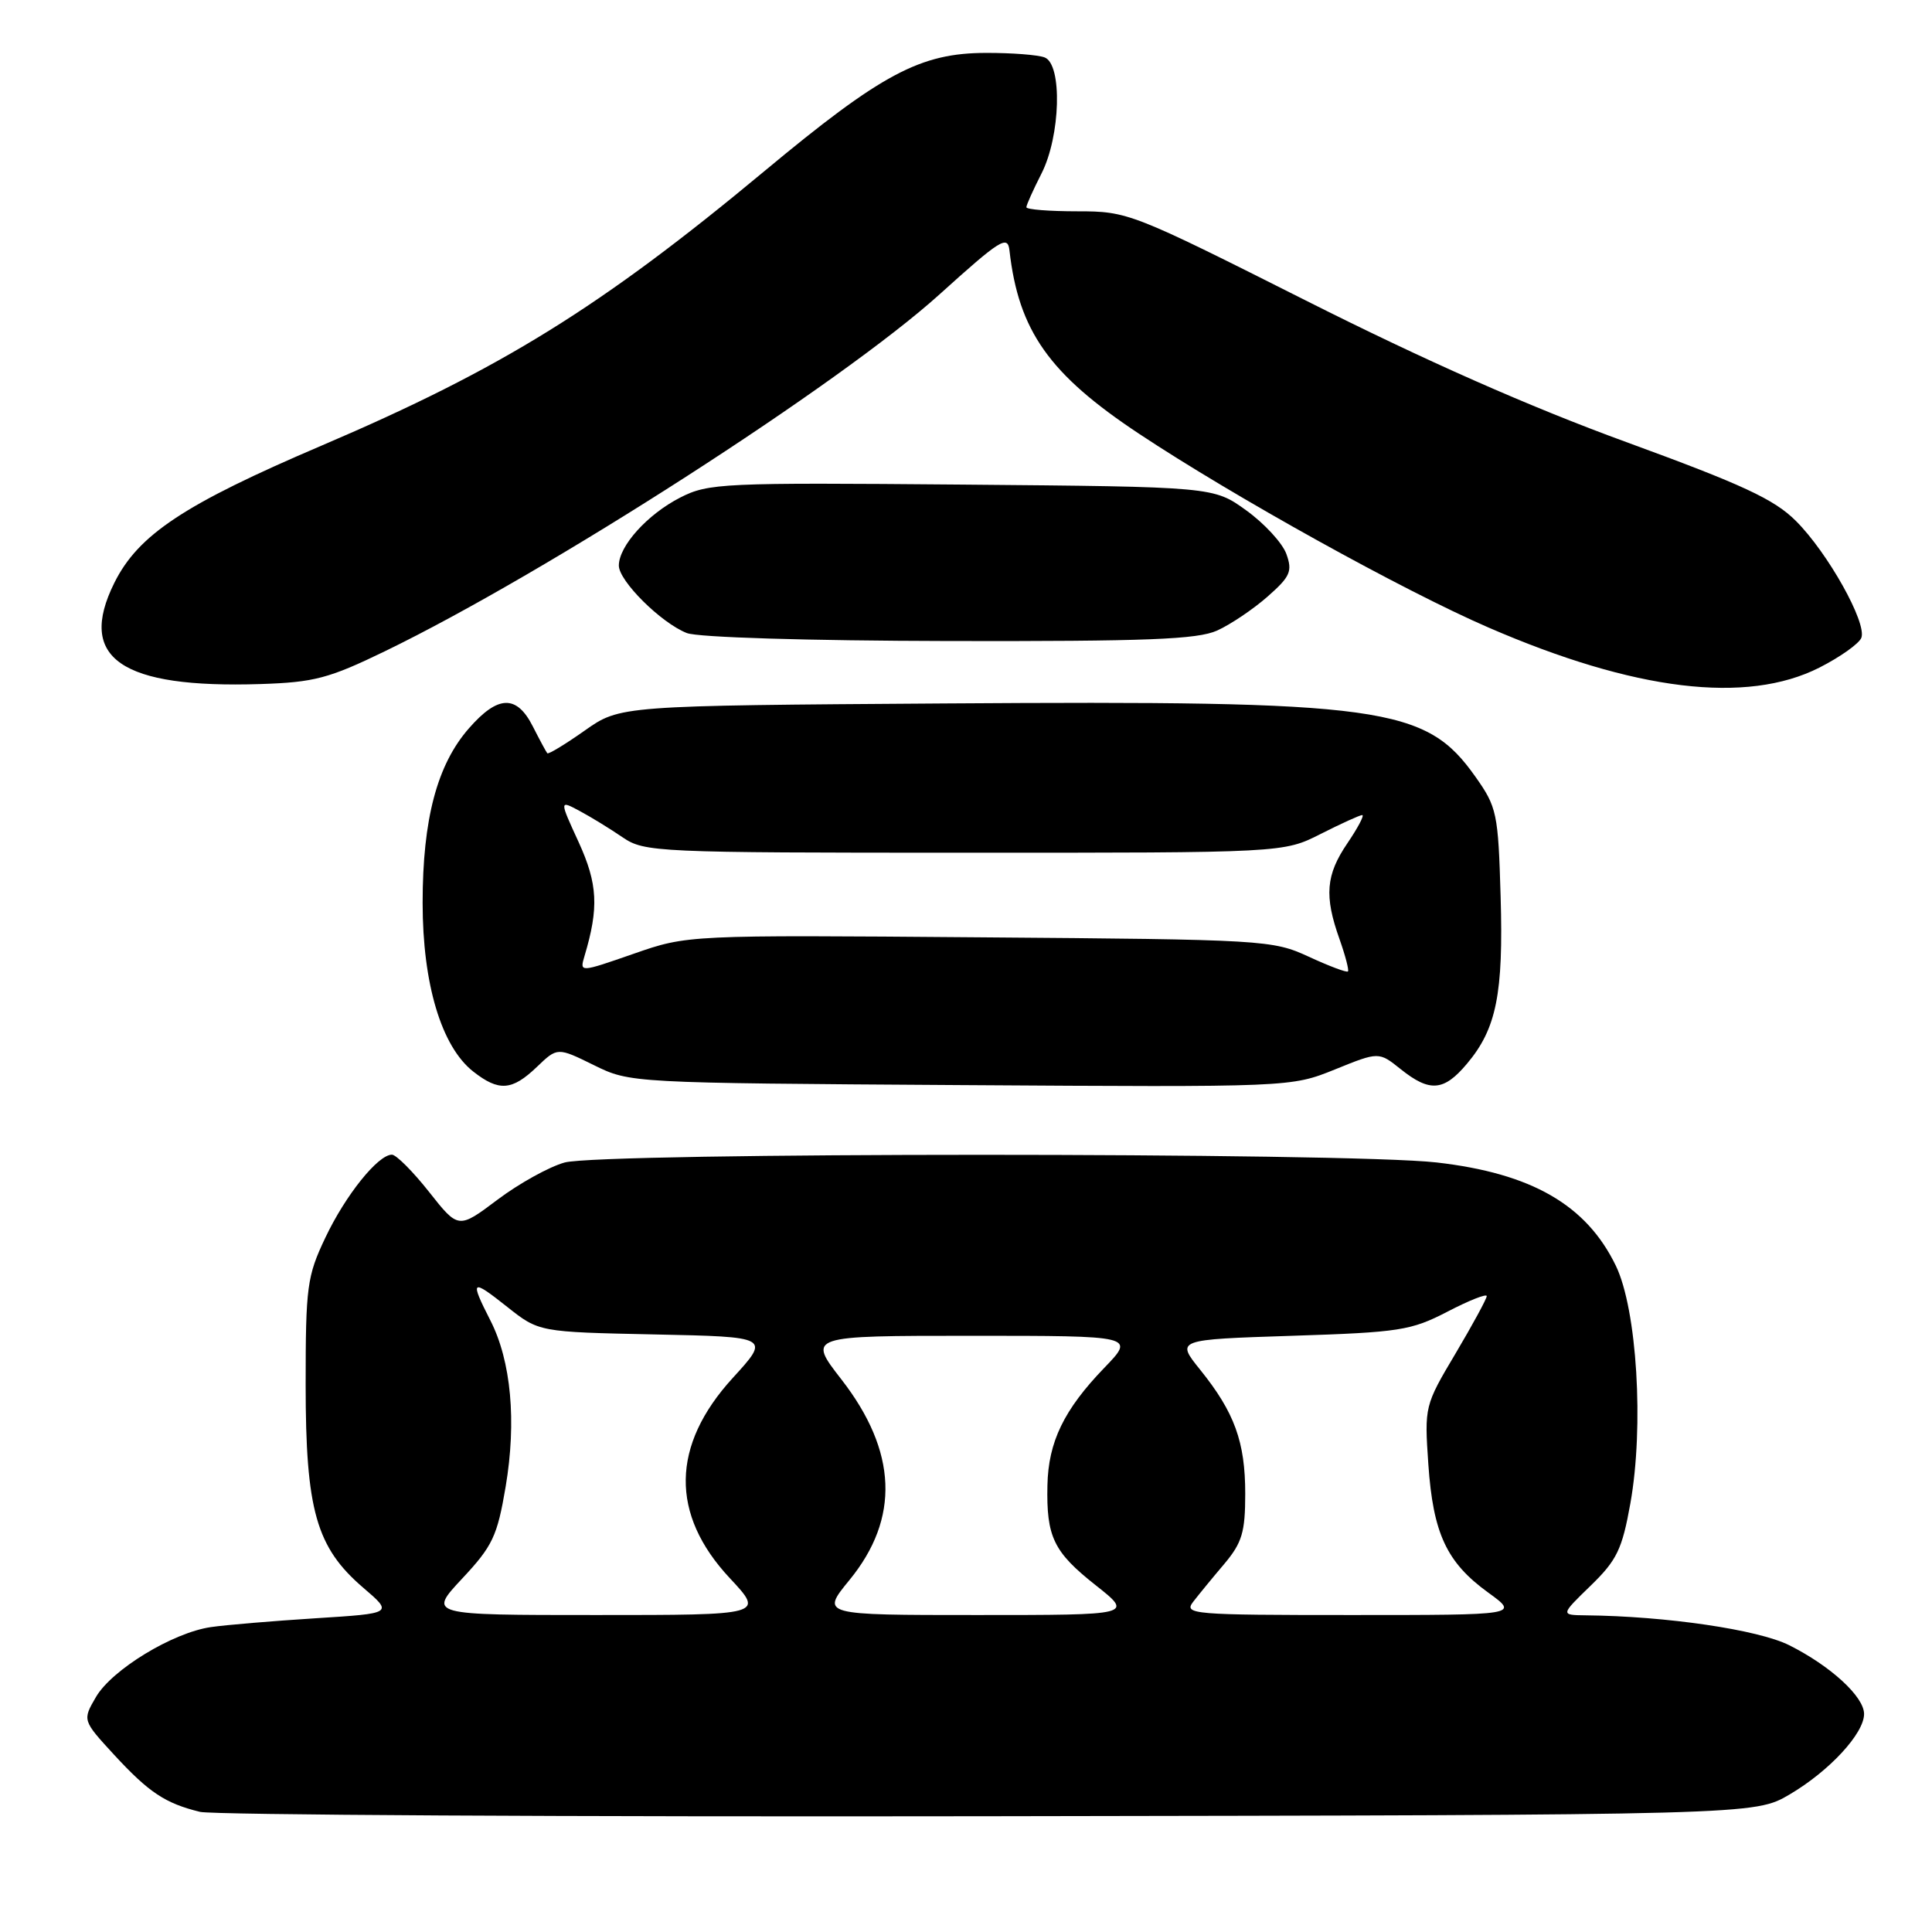 <?xml version="1.0" encoding="UTF-8" standalone="no"?>
<!DOCTYPE svg PUBLIC "-//W3C//DTD SVG 1.1//EN" "http://www.w3.org/Graphics/SVG/1.1/DTD/svg11.dtd" >
<svg xmlns="http://www.w3.org/2000/svg" xmlns:xlink="http://www.w3.org/1999/xlink" version="1.1" viewBox="0 0 256 256">
 <g >
 <path fill="currentColor"
d=" M 237.14 237.77 C 242.39 234.68 247.00 229.70 247.00 227.11 C 247.00 224.82 242.58 220.76 237.08 218.00 C 232.97 215.94 220.78 214.15 210.13 214.04 C 206.76 214.00 206.76 214.00 210.77 210.11 C 214.25 206.73 214.94 205.30 216.03 199.22 C 217.86 189.00 216.91 173.52 214.11 167.72 C 210.20 159.65 202.95 155.47 190.34 154.03 C 178.54 152.68 79.68 152.68 74.81 154.04 C 72.78 154.60 68.79 156.81 65.93 158.96 C 60.74 162.86 60.74 162.86 56.85 157.93 C 54.71 155.22 52.49 153.00 51.93 153.00 C 50.09 153.00 45.77 158.38 43.11 164.00 C 40.68 169.11 40.50 170.48 40.50 183.50 C 40.50 200.12 41.90 205.04 48.13 210.38 C 52.10 213.78 52.10 213.78 41.80 214.43 C 36.13 214.79 29.90 215.31 27.94 215.60 C 22.89 216.33 14.82 221.24 12.71 224.87 C 10.92 227.95 10.92 227.95 15.14 232.54 C 19.74 237.52 21.89 238.95 26.50 240.08 C 28.15 240.49 75.17 240.75 131.00 240.66 C 232.50 240.50 232.50 240.50 237.14 237.77 Z  M 71.13 141.38 C 73.86 138.76 73.86 138.76 78.68 141.13 C 83.50 143.50 83.50 143.50 127.27 143.78 C 171.05 144.06 171.05 144.06 176.88 141.71 C 182.70 139.35 182.70 139.35 185.60 141.67 C 189.45 144.75 191.32 144.60 194.38 140.95 C 198.29 136.32 199.22 131.68 198.84 118.80 C 198.52 107.74 198.35 106.95 195.50 102.92 C 188.89 93.58 183.39 92.82 125.17 93.21 C 82.16 93.50 82.16 93.50 77.47 96.81 C 74.89 98.63 72.66 99.98 72.52 99.81 C 72.37 99.64 71.51 98.04 70.60 96.25 C 68.46 92.03 65.99 92.10 62.15 96.49 C 57.92 101.30 56.00 108.54 56.00 119.64 C 56.00 130.37 58.49 138.67 62.70 141.98 C 66.10 144.65 67.84 144.53 71.13 141.38 Z  M 51.03 86.28 C 72.42 75.91 111.43 50.81 124.50 39.00 C 132.56 31.72 133.53 31.11 133.76 33.19 C 134.97 43.85 139.02 49.58 150.92 57.47 C 163.51 65.82 185.92 78.25 197.21 83.14 C 216.59 91.55 231.43 93.35 241.08 88.46 C 243.84 87.06 246.34 85.28 246.64 84.51 C 247.39 82.53 242.19 73.24 237.97 69.03 C 235.09 66.15 230.93 64.22 215.47 58.57 C 202.72 53.92 188.81 47.77 173.03 39.82 C 149.95 28.20 149.44 28.00 142.78 28.00 C 139.05 28.00 136.00 27.76 136.00 27.46 C 136.00 27.16 136.90 25.16 138.00 23.00 C 140.53 18.03 140.79 8.52 138.42 7.61 C 137.55 7.27 134.06 7.00 130.67 7.01 C 121.94 7.02 116.84 9.74 101.27 22.69 C 79.62 40.70 66.45 48.86 42.67 59.02 C 24.40 66.82 18.32 70.84 15.14 77.25 C 10.20 87.22 16.01 91.23 34.53 90.64 C 41.62 90.41 43.57 89.90 51.03 86.28 Z  M 161.28 83.55 C 163.05 82.75 166.05 80.73 167.95 79.06 C 170.97 76.40 171.28 75.70 170.45 73.40 C 169.93 71.96 167.54 69.36 165.15 67.64 C 160.81 64.50 160.81 64.50 127.44 64.21 C 95.68 63.94 93.88 64.02 90.13 65.93 C 85.79 68.15 82.00 72.35 82.00 74.94 C 82.00 76.98 87.58 82.53 91.00 83.88 C 92.46 84.46 106.95 84.90 125.78 84.94 C 151.97 84.99 158.67 84.73 161.28 83.55 Z  M 61.24 209.17 C 65.28 204.85 65.89 203.56 67.00 197.00 C 68.46 188.34 67.73 180.35 64.98 174.97 C 62.22 169.55 62.43 169.38 67.21 173.17 C 71.41 176.50 71.41 176.50 86.74 176.82 C 102.07 177.14 102.07 177.14 97.09 182.59 C 88.92 191.53 88.79 200.65 96.70 209.11 C 101.27 214.00 101.27 214.00 79.00 214.00 C 56.73 214.00 56.73 214.00 61.24 209.17 Z  M 112.56 209.36 C 119.25 201.19 118.90 192.32 111.49 182.78 C 107.00 177.00 107.00 177.00 128.71 177.00 C 150.42 177.00 150.42 177.00 146.32 181.25 C 140.97 186.80 138.91 191.06 138.79 196.81 C 138.64 203.65 139.60 205.64 145.17 210.04 C 150.18 214.00 150.18 214.00 129.47 214.00 C 108.76 214.00 108.76 214.00 112.56 209.36 Z  M 158.10 212.25 C 158.84 211.29 160.70 209.02 162.23 207.22 C 164.58 204.42 165.00 203.03 165.00 197.93 C 165.00 191.05 163.58 187.15 159.03 181.50 C 155.81 177.50 155.81 177.50 171.20 177.00 C 185.46 176.54 186.97 176.30 191.80 173.80 C 194.66 172.31 197.00 171.39 197.00 171.74 C 197.00 172.09 195.14 175.51 192.87 179.34 C 188.77 186.23 188.74 186.37 189.26 193.99 C 189.89 203.19 191.68 207.03 197.19 211.02 C 201.30 214.00 201.30 214.00 179.03 214.00 C 157.97 214.00 156.83 213.90 158.10 212.25 Z  M 77.45 126.68 C 79.37 120.27 79.20 117.12 76.68 111.60 C 74.11 106.01 74.11 106.01 76.81 107.46 C 78.29 108.25 80.85 109.82 82.50 110.95 C 85.40 112.92 86.87 112.99 127.78 112.99 C 170.07 113.00 170.07 113.00 175.00 110.50 C 177.71 109.13 180.19 108.00 180.50 108.00 C 180.82 108.00 179.93 109.68 178.54 111.73 C 175.68 115.93 175.45 118.72 177.50 124.46 C 178.27 126.64 178.77 128.56 178.61 128.72 C 178.44 128.89 176.10 128.01 173.40 126.76 C 168.62 124.56 167.56 124.49 129.81 124.20 C 91.11 123.89 91.11 123.89 83.96 126.38 C 76.80 128.87 76.80 128.87 77.45 126.68 Z "/>
</g>
</svg>